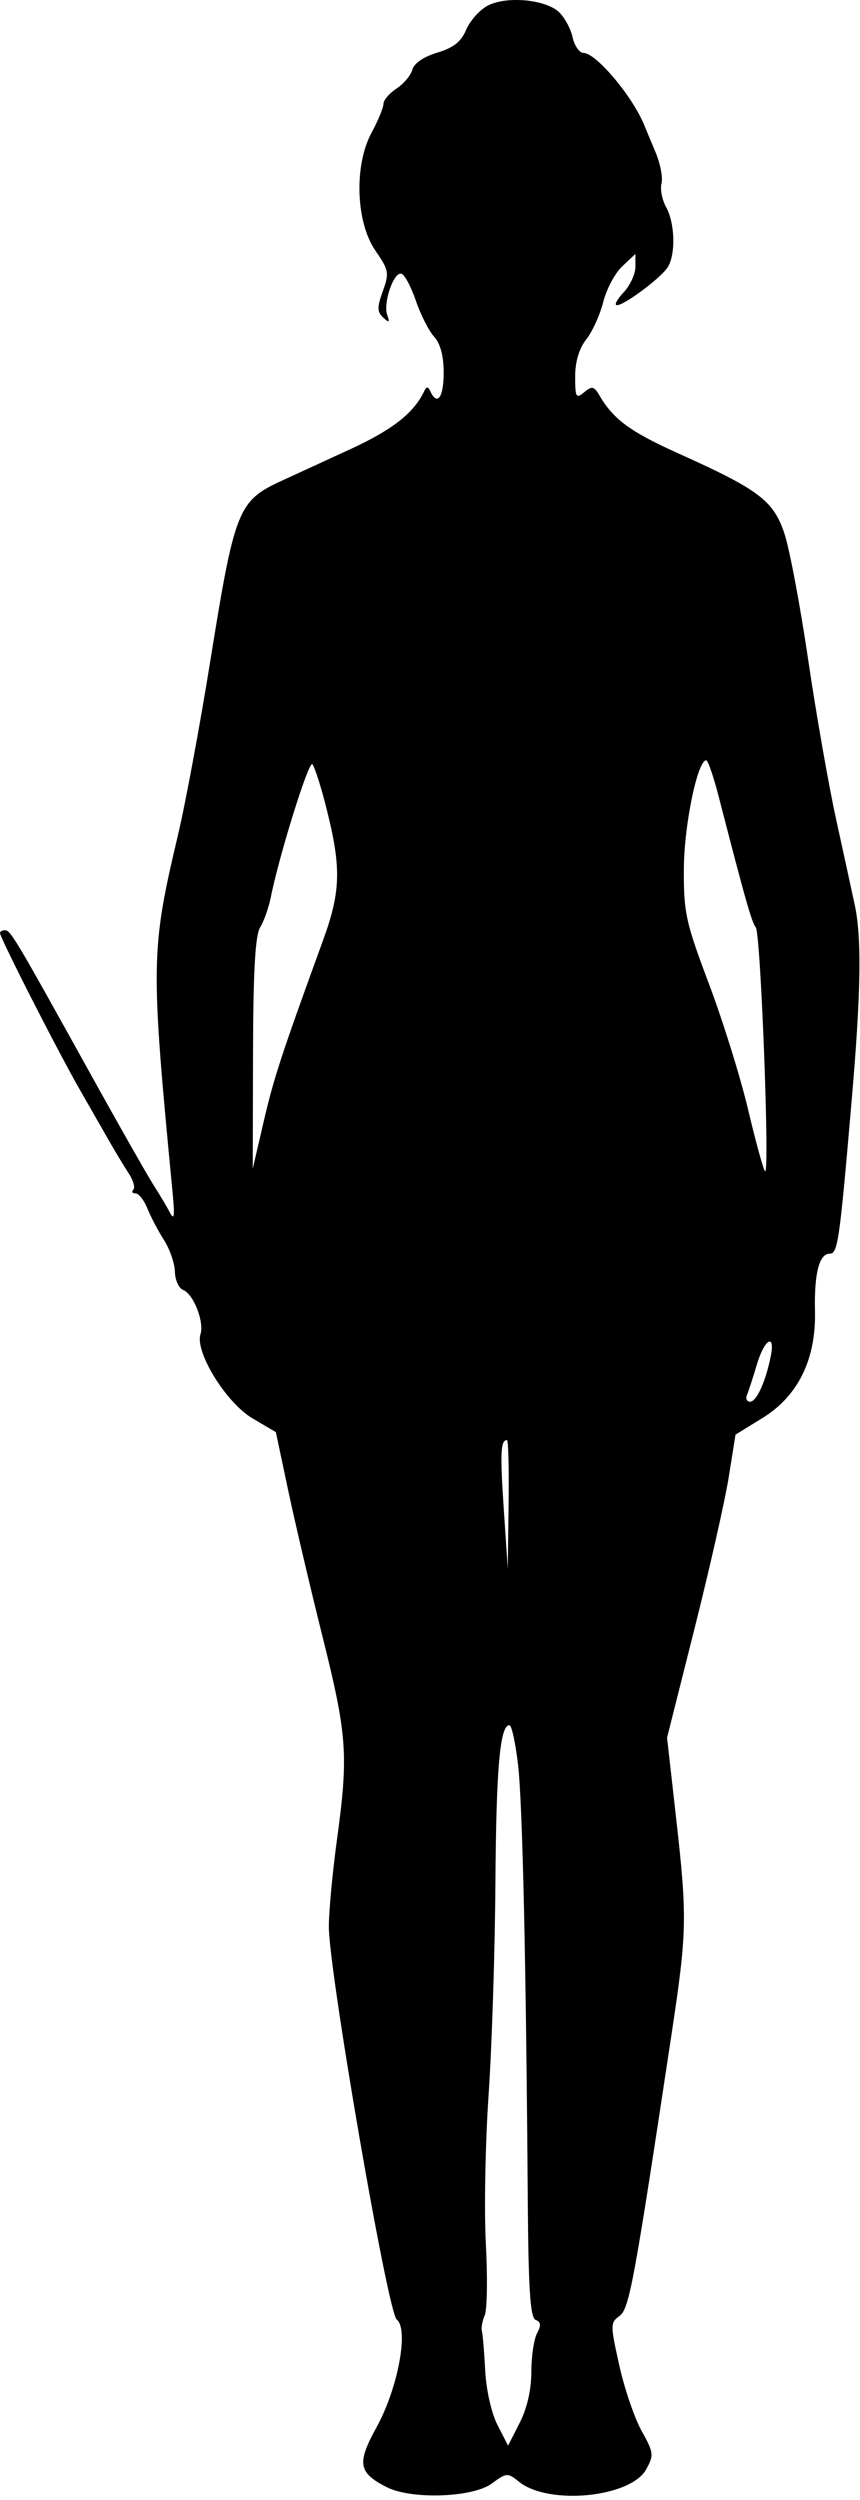 <svg width="157" height="456" viewBox="0 0 157 456" fill="none" xmlns="http://www.w3.org/2000/svg">
<path fill-rule="evenodd" clip-rule="evenodd" d="M88.888 1.11C87.451 1.922 85.735 3.892 85.074 5.487C84.201 7.595 82.765 8.72 79.823 9.602C77.362 10.339 75.581 11.552 75.283 12.694C75.012 13.728 73.713 15.28 72.396 16.143C71.078 17.007 70 18.272 70 18.955C70 19.638 69.029 21.99 67.841 24.182C64.61 30.148 64.947 40.54 68.54 45.725C70.986 49.255 71.085 49.791 69.889 53.099C68.822 56.049 68.832 56.882 69.947 57.916C71.046 58.937 71.183 58.85 70.689 57.445C69.907 55.218 71.903 49.468 73.298 49.933C73.887 50.129 75.073 52.36 75.934 54.891C76.795 57.422 78.287 60.355 79.25 61.408C80.393 62.66 81 64.943 81 67.996C81 72.449 79.835 74.099 78.583 71.417C78.137 70.461 77.867 70.449 77.433 71.367C75.577 75.297 71.667 78.373 64.08 81.87C59.361 84.045 53.689 86.655 51.475 87.668C43.449 91.345 42.854 92.839 38.402 120.489C36.515 132.215 33.868 146.474 32.521 152.174C27.502 173.415 27.47 175.534 31.522 217.667C31.923 221.837 31.8 222.683 31.014 221.167C30.443 220.067 29.106 217.817 28.041 216.167C26.977 214.517 21.738 205.292 16.401 195.667C2.788 171.121 1.922 169.667 0.905 169.667C0.407 169.667 0 169.899 0 170.184C0 171.045 10.543 191.726 14.52 198.667C16.568 202.242 19.098 206.658 20.141 208.481C21.184 210.303 22.706 212.814 23.522 214.061C24.339 215.307 24.705 216.628 24.337 216.997C23.968 217.365 24.148 217.667 24.736 217.667C25.323 217.667 26.3 218.905 26.905 220.417C27.511 221.93 28.872 224.517 29.93 226.167C30.988 227.817 31.887 230.419 31.927 231.948C31.967 233.478 32.634 234.973 33.408 235.27C35.313 236.001 37.319 241.086 36.598 243.357C35.567 246.608 41.292 255.87 46.079 258.693L50.362 261.218L52.579 271.693C53.799 277.453 56.642 289.559 58.898 298.593C63.386 316.565 63.633 320.08 61.5 335.667C60.71 341.442 60.049 348.487 60.032 351.323C59.983 359.279 70.777 421.769 72.425 423.069C74.666 424.838 72.647 435.635 68.756 442.695C65.115 449.301 65.4 451.005 70.592 453.646C75.111 455.944 86.303 455.558 89.785 452.984C92.462 451.005 92.681 450.99 94.735 452.654C100.111 457.007 115.11 455.552 117.966 450.4C119.397 447.819 119.341 447.349 117.139 443.4C115.84 441.072 114.001 435.685 113.053 431.43C111.411 424.067 111.413 423.632 113.085 422.43C114.87 421.148 115.721 416.55 122.577 371.167C125.44 352.222 125.488 349.826 123.388 331.224L121.777 316.947L126.789 297.057C129.546 286.118 132.358 273.68 133.038 269.419L134.274 261.67L139.208 258.634C145.684 254.65 148.983 247.94 148.781 239.166C148.623 232.285 149.55 228.667 151.469 228.667C152.956 228.667 153.257 226.55 155.527 200.167C157.165 181.134 157.319 171.085 156.065 165.167C155.599 162.967 154.08 155.992 152.689 149.667C151.298 143.342 148.977 130.125 147.532 120.295C146.087 110.466 144.138 100.126 143.202 97.317C141.203 91.322 138.553 89.315 124 82.775C115.048 78.753 112.001 76.519 109.395 72.068C108.445 70.444 108.061 70.371 106.645 71.546C105.162 72.777 105 72.496 105 68.697C105 65.977 105.719 63.568 107.029 61.903C108.145 60.485 109.539 57.413 110.127 55.078C110.715 52.742 112.277 49.816 113.598 48.575L116 46.318V48.678C116 49.976 115.022 52.08 113.826 53.353C112.63 54.625 112.092 55.667 112.631 55.667C113.926 55.667 120.164 51.075 121.75 48.956C123.373 46.786 123.292 40.822 121.598 37.765C120.866 36.444 120.49 34.509 120.763 33.465C121.036 32.422 120.564 29.903 119.714 27.868C118.865 25.832 117.889 23.492 117.546 22.667C115.378 17.456 108.793 9.667 106.555 9.667C105.787 9.667 104.873 8.364 104.523 6.771C104.173 5.178 103.03 3.1 101.984 2.152C99.408 -0.179 92.186 -0.754 88.888 1.11ZM59.267 146.167C62.381 158.113 62.324 162.32 58.919 171.667C51.353 192.436 49.97 196.66 48.114 204.667L46.142 213.167L46.191 192.167C46.225 177.188 46.597 170.589 47.488 169.152C48.175 168.044 49.053 165.569 49.438 163.652C50.995 155.903 56.384 138.658 57.021 139.387C57.396 139.816 58.407 142.867 59.267 146.167ZM131.239 145.424C136.055 164.098 137.232 168.243 137.977 169.165C138.877 170.279 140.559 214.478 139.669 213.638C139.361 213.347 137.973 208.305 136.586 202.434C135.199 196.562 131.978 186.225 129.428 179.463C125.171 168.17 124.797 166.453 124.844 158.42C124.891 150.474 127.338 138.654 128.933 138.674C129.245 138.678 130.283 141.715 131.239 145.424ZM140.698 247.417C139.775 252.014 138.111 255.667 136.941 255.667C136.332 255.667 136.075 255.105 136.371 254.417C136.666 253.73 137.472 251.255 138.162 248.917C139.541 244.238 141.578 243.033 140.698 247.417ZM92.849 274.417L92.698 286.167L91.963 275.167C91.283 264.995 91.394 262.667 92.559 262.667C92.802 262.667 92.932 267.955 92.849 274.417ZM94.577 321.917C95.396 329.028 96.039 357.73 96.345 400.906C96.464 417.649 96.797 422.76 97.793 423.142C98.752 423.509 98.817 424.14 98.043 425.586C97.469 426.658 97 429.833 97 432.641C97 435.873 96.22 439.275 94.876 441.91L92.752 446.073L90.824 442.315C89.714 440.152 88.76 435.929 88.575 432.362C88.399 428.955 88.125 425.717 87.968 425.167C87.811 424.617 88.045 423.332 88.489 422.312C88.932 421.292 89.026 415.442 88.698 409.312C88.37 403.182 88.593 390.967 89.193 382.167C89.794 373.367 90.354 356.042 90.439 343.667C90.584 322.456 91.271 314.667 92.996 314.667C93.406 314.667 94.117 317.929 94.577 321.917Z" fill="black"/>
</svg>
